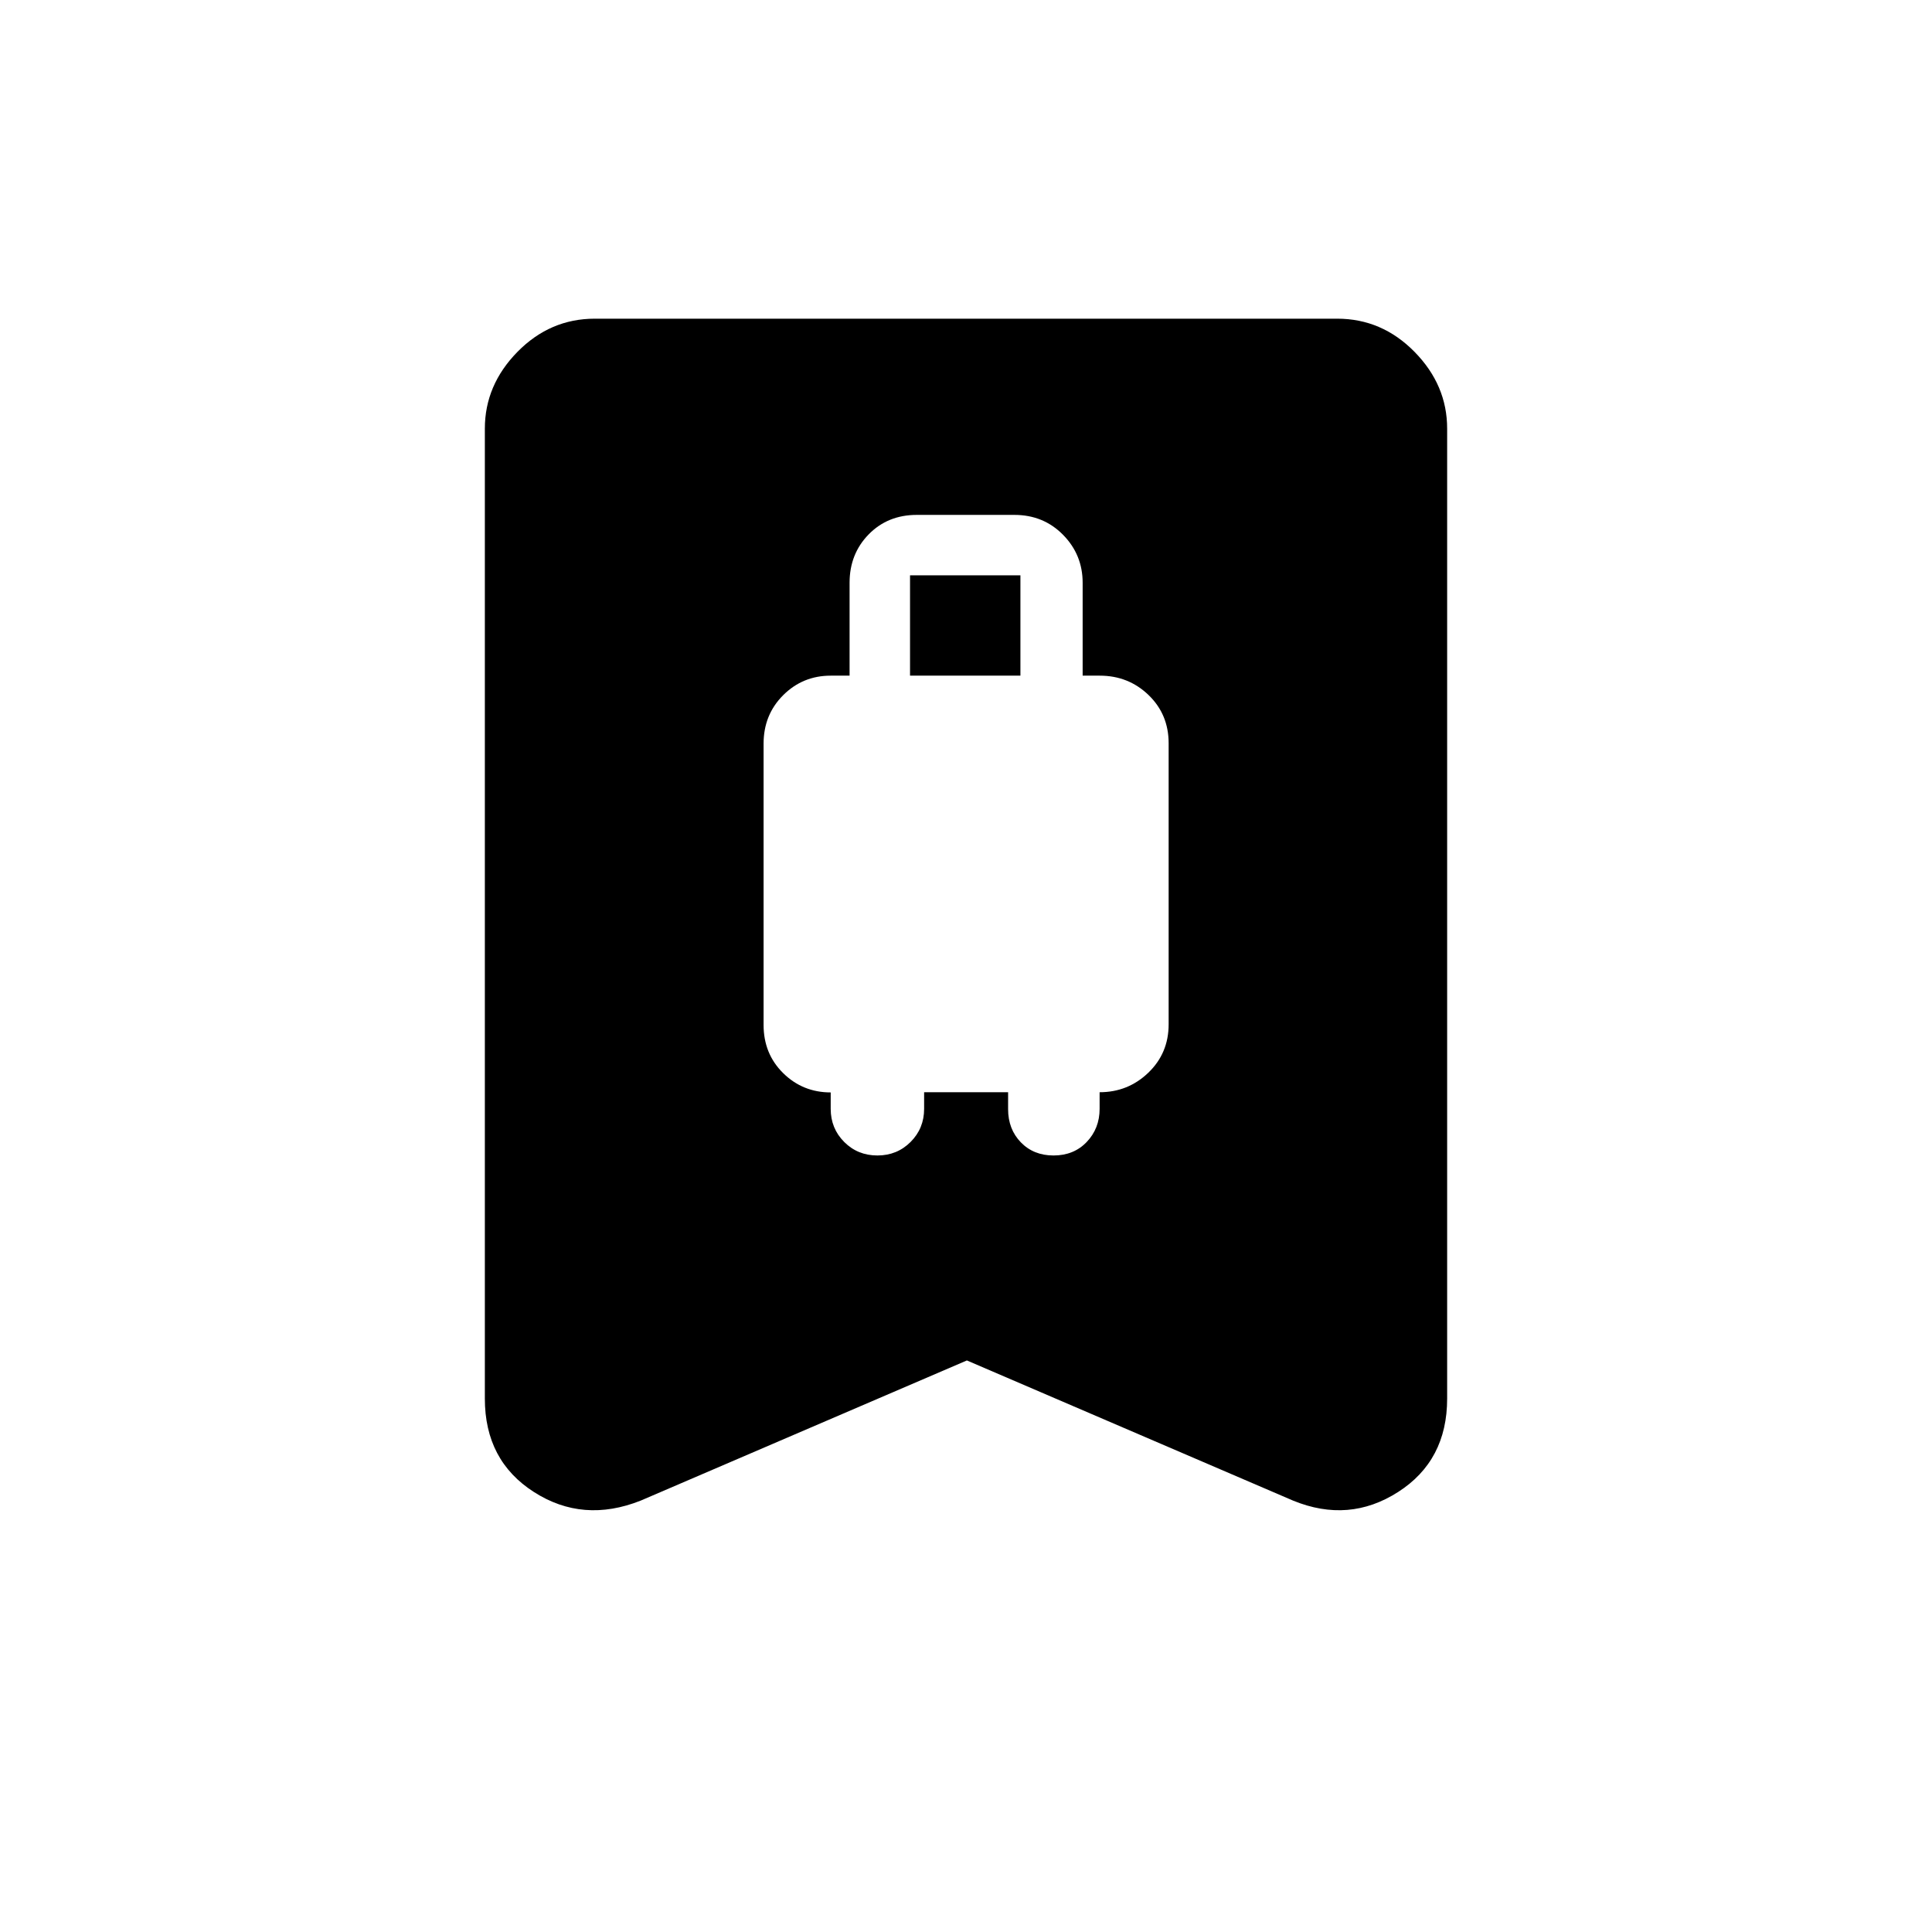 <svg xmlns="http://www.w3.org/2000/svg" height="48" viewBox="0 -960 960 960" width="48"><path d="M435.96-385.85q9.79 0 16.51-6.72 6.72-6.73 6.72-16.45v-8.25h41.73v8.41q0 9.94 6.33 16.48 6.34 6.53 16.24 6.53 10.1 0 16.5-6.72 6.4-6.73 6.4-16.45v-8.26q14.13 0 24.22-9.71 10.08-9.7 10.08-24.05v-139.63q0-14.35-9.98-23.97-9.99-9.63-24.25-9.63h-8.5v-46.15q0-13.96-9.75-23.85-9.75-9.88-24.16-9.88h-48.52q-14.41 0-23.9 9.69-9.48 9.7-9.48 24.04v46.15h-9.38q-13.89 0-23.62 9.71-9.73 9.72-9.73 24.08v139.76q0 14.36 9.73 23.95t23.62 9.59v8.16q0 9.72 6.7 16.45 6.7 6.72 16.49 6.72Zm16.23-238.42v-49.85h54.85v49.85h-54.85ZM480.44-284l-162.09 69.65q-28.62 11.35-53.02-4.26-24.41-15.61-24.41-46.43v-481.98q0-21.64 16.2-38.14 16.2-16.49 38.44-16.49h368.88q22.24 0 38.44 16.49 16.2 16.5 16.2 38.14v481.98q0 30.82-24.41 46.43-24.4 15.61-52.13 4.26L480.44-284Z"/></svg>